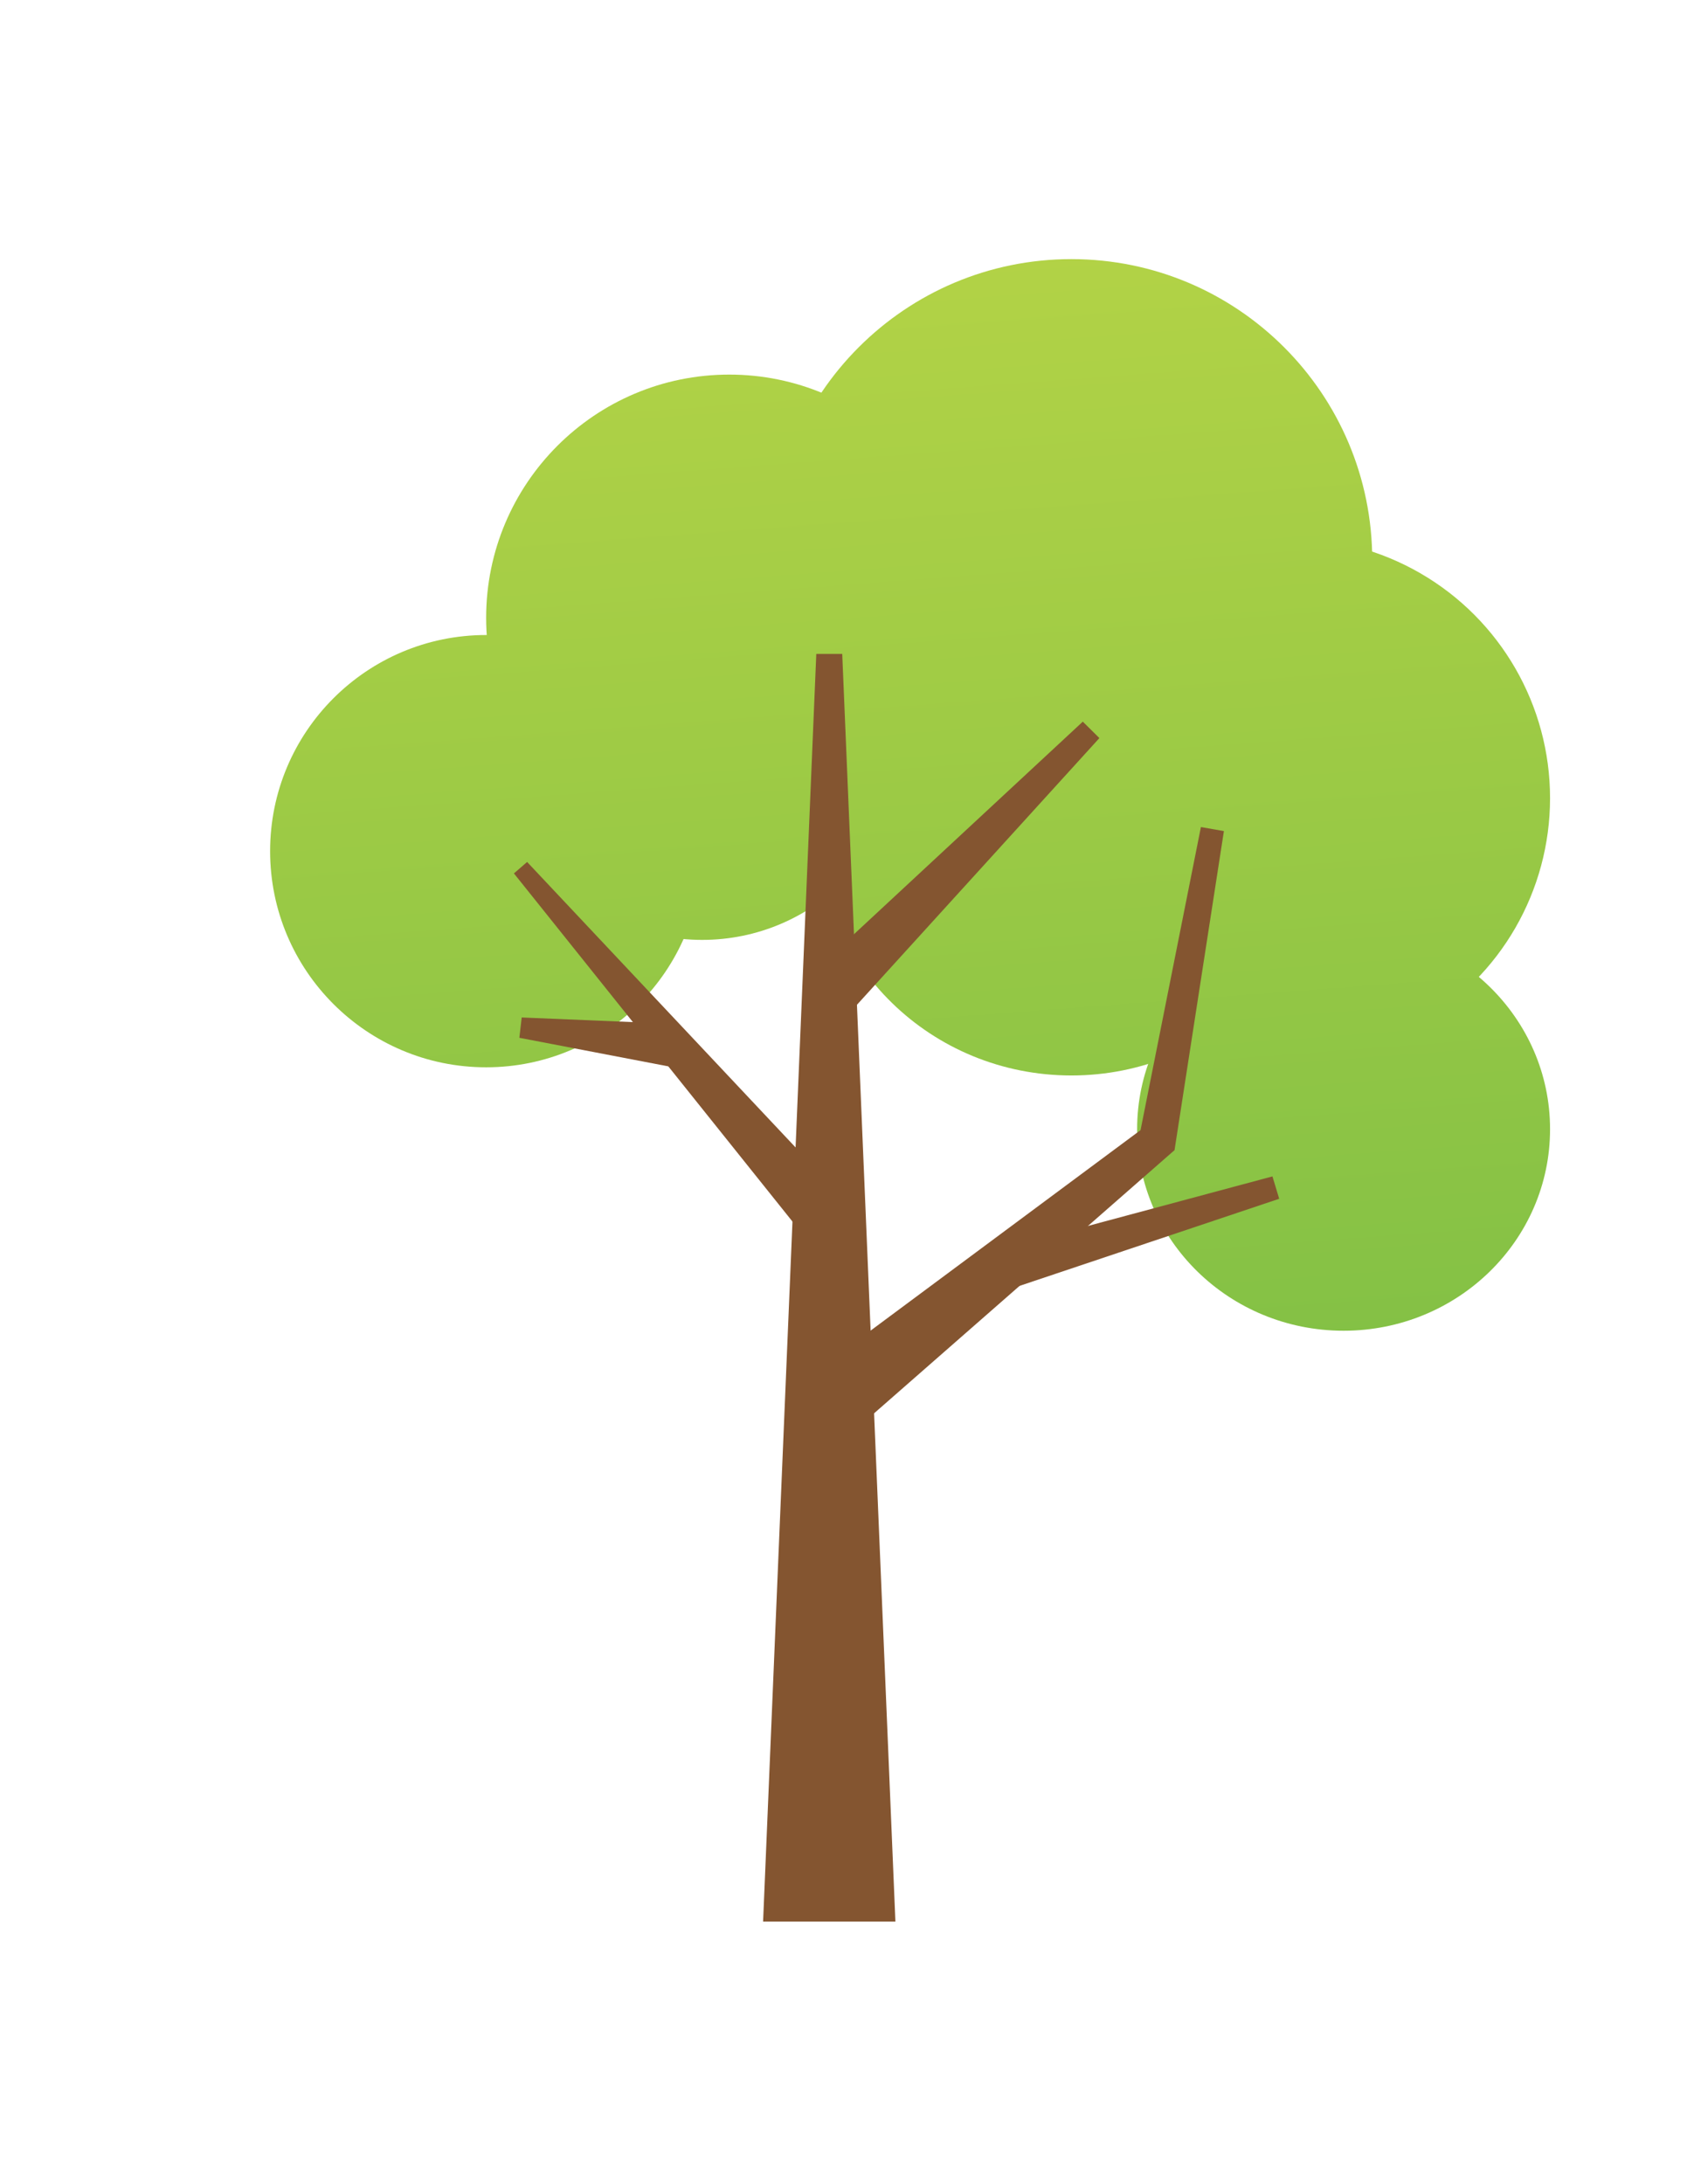 <?xml version="1.0" encoding="utf-8"?>
<!-- Generator: Adobe Illustrator 23.0.6, SVG Export Plug-In . SVG Version: 6.00 Build 0)  -->
<svg version="1.1" xmlns="http://www.w3.org/2000/svg" xmlns:xlink="http://www.w3.org/1999/xlink" x="0px" y="0px"
	 viewBox="0 0 612 792" style="enable-background:new 0 0 612 792;" xml:space="preserve">
<style type="text/css">
	.st0{fill:url(#SVGID_1_);}
	.st1{fill:url(#SVGID_2_);}
	.st2{fill:url(#SVGID_3_);}
	.st3{fill:url(#SVGID_4_);}
	.st4{fill:url(#SVGID_5_);}
	.st5{fill:url(#SVGID_6_);}
	.st6{fill:url(#SVGID_7_);}
	.st7{display:none;}
	.st8{display:inline;}
	.st9{fill:#B6D446;}
	.st10{fill:#FFFFFF;}
	.st11{fill:#845530;}
	.st12{fill:#F57F20;}
	.st13{display:inline;fill:url(#SVGID_8_);}
	.st14{display:inline;fill:url(#SVGID_9_);}
	.st15{display:inline;fill:url(#SVGID_10_);}
	.st16{fill:url(#SVGID_11_);}
	.st17{fill:url(#SVGID_12_);}
	.st18{fill:url(#SVGID_13_);}
	.st19{fill:url(#SVGID_14_);}
	.st20{fill:url(#SVGID_15_);}
	.st21{fill:url(#SVGID_16_);}
	.st22{fill:url(#SVGID_17_);}
	.st23{fill:url(#SVGID_18_);}
	.st24{fill:url(#SVGID_19_);}
	.st25{fill:url(#SVGID_20_);}
	.st26{fill:url(#SVGID_21_);}
	.st27{fill:url(#SVGID_22_);}
	.st28{fill:url(#SVGID_23_);}
	.st29{fill:url(#SVGID_24_);}
	.st30{fill:url(#SVGID_25_);}
	.st31{fill:url(#SVGID_26_);}
	.st32{fill:url(#SVGID_27_);}
	.st33{fill:url(#SVGID_28_);}
	.st34{fill:url(#SVGID_29_);}
	.st35{fill:url(#SVGID_30_);}
	.st36{fill:url(#SVGID_31_);}
	.st37{fill:url(#SVGID_32_);}
	.st38{fill:url(#SVGID_33_);}
	.st39{fill:url(#SVGID_34_);}
	.st40{fill:url(#SVGID_35_);}
	.st41{fill:url(#SVGID_36_);}
	.st42{fill:url(#SVGID_37_);}
	.st43{fill:url(#SVGID_38_);}
	.st44{fill:url(#SVGID_39_);}
	.st45{fill:url(#SVGID_40_);}
	.st46{fill:url(#SVGID_41_);}
	.st47{fill:url(#SVGID_42_);}
	.st48{fill:url(#SVGID_43_);}
	.st49{fill:url(#SVGID_44_);}
	.st50{fill:url(#SVGID_45_);}
	.st51{fill:url(#SVGID_46_);}
	.st52{fill:url(#SVGID_47_);}
	.st53{fill:url(#SVGID_48_);}
	.st54{fill:url(#SVGID_49_);}
	.st55{fill:url(#SVGID_50_);}
	.st56{fill:url(#SVGID_51_);}
	.st57{fill:url(#SVGID_52_);}
	.st58{fill:url(#SVGID_53_);}
	.st59{fill:url(#SVGID_54_);}
	.st60{fill:url(#SVGID_55_);}
	.st61{fill:url(#SVGID_56_);}
	.st62{fill:url(#SVGID_57_);}
	.st63{fill:url(#SVGID_58_);}
	.st64{fill:url(#SVGID_59_);}
	.st65{fill:url(#SVGID_60_);}
	.st66{fill:url(#SVGID_61_);}
	.st67{fill:url(#SVGID_62_);}
	.st68{fill:url(#SVGID_63_);}
	.st69{fill:url(#SVGID_64_);}
	.st70{fill:url(#SVGID_65_);}
	.st71{fill:url(#SVGID_66_);}
	.st72{fill:url(#SVGID_67_);}
	.st73{fill:url(#SVGID_68_);}
	.st74{fill:url(#SVGID_69_);}
	.st75{fill:url(#SVGID_70_);}
	.st76{fill:url(#SVGID_71_);}
	.st77{fill:url(#SVGID_72_);}
	.st78{fill:url(#SVGID_73_);}
	.st79{fill:url(#SVGID_74_);}
	.st80{fill:url(#SVGID_75_);}
	.st81{fill:url(#SVGID_76_);}
	.st82{fill:url(#SVGID_77_);}
	.st83{fill:url(#SVGID_78_);}
	.st84{fill:url(#SVGID_79_);}
	.st85{fill:url(#SVGID_80_);}
	.st86{fill:url(#SVGID_81_);}
	.st87{fill:url(#SVGID_82_);}
	.st88{fill:url(#SVGID_83_);}
	.st89{fill:url(#SVGID_84_);}
	.st90{fill:url(#SVGID_85_);}
	.st91{fill:url(#SVGID_86_);}
	.st92{fill:url(#SVGID_87_);}
	.st93{fill:url(#SVGID_88_);}
	.st94{fill:url(#SVGID_89_);}
	.st95{fill:url(#SVGID_90_);}
	.st96{fill:url(#SVGID_91_);}
	.st97{fill:url(#SVGID_92_);}
	.st98{fill:url(#SVGID_93_);}
	.st99{fill:url(#SVGID_94_);}
	.st100{fill:url(#SVGID_95_);}
	.st101{fill:url(#SVGID_96_);}
	.st102{fill:url(#SVGID_97_);}
	.st103{fill:url(#SVGID_98_);}
	.st104{fill:url(#SVGID_99_);}
	.st105{fill:url(#SVGID_100_);}
	.st106{fill:url(#SVGID_101_);}
	.st107{fill:url(#SVGID_102_);}
	.st108{fill:url(#SVGID_103_);}
	.st109{fill:url(#SVGID_104_);}
	.st110{fill:url(#SVGID_105_);}
	.st111{fill:url(#SVGID_106_);}
	.st112{fill:url(#SVGID_107_);}
	.st113{fill:url(#SVGID_108_);}
	.st114{fill:url(#SVGID_109_);}
	.st115{fill:url(#SVGID_110_);}
	.st116{fill:url(#SVGID_111_);}
	.st117{fill:url(#SVGID_112_);}
	.st118{fill:url(#SVGID_113_);}
	.st119{fill:url(#SVGID_114_);}
	.st120{fill:url(#SVGID_115_);}
	.st121{fill:url(#SVGID_116_);}
	.st122{fill:url(#SVGID_117_);}
	.st123{fill:url(#SVGID_118_);}
	.st124{fill:url(#SVGID_119_);}
	.st125{fill:url(#SVGID_120_);}
	.st126{fill:url(#SVGID_121_);}
	.st127{fill:url(#SVGID_122_);}
	.st128{fill:url(#SVGID_123_);}
	.st129{fill:url(#SVGID_124_);}
	.st130{fill:url(#SVGID_125_);}
	.st131{fill:url(#SVGID_126_);}
	.st132{fill:url(#SVGID_127_);}
	.st133{fill:url(#SVGID_128_);}
	.st134{fill:url(#SVGID_129_);}
	.st135{fill:url(#SVGID_130_);}
	.st136{fill:url(#SVGID_131_);}
	.st137{fill:url(#SVGID_132_);}
	.st138{fill:url(#SVGID_133_);}
	.st139{fill:url(#SVGID_134_);}
	.st140{fill:url(#SVGID_135_);}
	.st141{fill:url(#SVGID_136_);}
	.st142{fill:url(#SVGID_137_);}
</style>
<g id="Mature_Tree">
	<g id="Layer_2">
	</g>
	<g id="Layer_2_copy" class="st7">
	</g>
	<g id="Layer_1">
	</g>
	<g id="Layer_13" class="st7">
	</g>
	<g id="Layer_13_copy" class="st7">
	</g>
</g>
<g id="Mat_Tree_Sparse">
	<g id="Layer_2_copy_2_1_">
		<linearGradient id="SVGID_1_" gradientUnits="userSpaceOnUse" x1="377.82" y1="58.54" x2="423.821" y2="670.538">
			<stop  offset="0" style="stop-color:#B6D446"/>
			<stop  offset="1" style="stop-color:#6FB944"/>
		</linearGradient>
		<path class="st0" d="M279.55,203.09c0,60.27,48.86,109.13,109.13,109.13c60.27,0,109.13-48.86,109.13-109.13
			c0-60.27-48.86-109.13-109.13-109.13C328.41,93.96,279.55,142.82,279.55,203.09z"/>
		<linearGradient id="SVGID_2_" gradientUnits="userSpaceOnUse" x1="450.368" y1="53.087" x2="496.369" y2="665.086">
			<stop  offset="0" style="stop-color:#B6D446"/>
			<stop  offset="1" style="stop-color:#6FB944"/>
		</linearGradient>
		<circle class="st1" cx="468.13" cy="289.41" r="94.19"/>
		<linearGradient id="SVGID_3_" gradientUnits="userSpaceOnUse" x1="460.577" y1="52.323" x2="506.577" y2="664.317">
			<stop  offset="0" style="stop-color:#B6D446"/>
			<stop  offset="1" style="stop-color:#6FB944"/>
		</linearGradient>
		<ellipse class="st2" cx="487.42" cy="409.45" rx="74.9" ry="73.08"/>
		<linearGradient id="SVGID_4_" gradientUnits="userSpaceOnUse" x1="252.828" y1="67.933" x2="298.829" y2="679.937">
			<stop  offset="0" style="stop-color:#B6D446"/>
			<stop  offset="1" style="stop-color:#6FB944"/>
		</linearGradient>
		<circle class="st3" cx="264.56" cy="224.03" r="88.2"/>
		<linearGradient id="SVGID_5_" gradientUnits="userSpaceOnUse" x1="158.801" y1="75.001" x2="204.802" y2="687.003">
			<stop  offset="0" style="stop-color:#B6D446"/>
			<stop  offset="1" style="stop-color:#6FB944"/>
		</linearGradient>
		<path class="st4" d="M97.99,308.63c0,43.29,35.09,78.38,78.37,78.38s78.37-35.09,78.37-78.38c0-43.28-35.09-78.37-78.37-78.37
			S97.99,265.35,97.99,308.63z"/>
		<linearGradient id="SVGID_6_" gradientUnits="userSpaceOnUse" x1="370.568" y1="59.084" x2="416.569" y2="671.086">
			<stop  offset="0" style="stop-color:#B6D446"/>
			<stop  offset="1" style="stop-color:#6FB944"/>
		</linearGradient>
		<path class="st5" d="M296.6,300.12c0,49.62,41.23,89.85,92.09,89.85c50.86,0,92.09-40.23,92.09-89.85
			c0-49.62-41.23-89.85-92.09-89.85C337.83,210.28,296.6,250.5,296.6,300.12z"/>
		<linearGradient id="SVGID_7_" gradientUnits="userSpaceOnUse" x1="239.772" y1="68.915" x2="285.772" y2="680.915">
			<stop  offset="0" style="stop-color:#B6D446"/>
			<stop  offset="1" style="stop-color:#6FB944"/>
		</linearGradient>
		<circle class="st6" cx="254.73" cy="267.99" r="72.82"/>
	</g>
	<g id="Layer_1_copy">
		<g>
			<g>
				<polygon class="st11" points="305.54,237.12 324.83,696.79 276.83,696.79 296.13,237.12 				"/>
			</g>
			<g>
				<line class="st10" x1="188.83" y1="314.62" x2="300.83" y2="443.62"/>
				<polygon class="st11" points="191.22,312.55 308.38,437.07 293.28,450.18 186.44,316.7 				"/>
			</g>
			<g>
				<line class="st12" x1="188.83" y1="372.62" x2="244.83" y2="379.12"/>
				<polygon class="st11" points="189.26,368.94 245.74,371.3 243.92,386.95 188.41,376.31 				"/>
			</g>
			<g>
				<polygon class="st11" points="292.76,499.61 415.62,408.41 413.23,412.46 435.66,299.89 444,301.36 426.44,414.79 
					426.09,417.06 424.04,418.84 308.91,519.64 				"/>
			</g>
			<g>
				<line class="st10" x1="360.52" y1="461.47" x2="462.83" y2="430.62"/>
				<polygon class="st11" points="358.35,454.28 461.61,426.57 464.06,434.68 362.69,468.67 				"/>
			</g>
			<g>
				<line class="st10" x1="299.82" y1="361.65" x2="395.82" y2="264.65"/>
				<polygon class="st11" points="292.72,354.61 392.81,261.67 398.83,267.63 306.93,368.68 				"/>
			</g>
		</g>
	</g>
</g>
<g id="Mat_Tree_Sparse2">
	<g id="Layer_2_copy_3">
	</g>
	<g id="Layer_1_copy_2">
	</g>
</g>
<g id="Mat_Tree_dead">
	<g id="Layer_1_copy_3">
	</g>
</g>
<g id="Young_Tree">
	<g id="Layer_6">
	</g>
	<g id="Layer_6_copy">
	</g>
	<g id="Layer_5">
	</g>
</g>
<g id="Baby_Tree">
	<g id="Layer_10">
	</g>
	<g id="Layer_10_copy">
	</g>
	<g id="Layer_9">
	</g>
</g>
<g id="sprout">
	<g id="Layer_24">
	</g>
	<g id="Layer_24_copy">
	</g>
	<g id="Layer_25">
	</g>
</g>
<g id="Young_Tree_pink">
	<g id="Layer_6_copy_2">
	</g>
	<g id="Layer_5_copy">
	</g>
</g>
<g id="Baby_Tree_pink">
	<g id="Layer_10_copy_2">
	</g>
	<g id="Layer_9_copy">
	</g>
</g>
<g id="sprout_pink">
	<g id="Layer_24_copy_2_1_">
	</g>
	<g id="Layer_24_copy_2">
	</g>
	<g id="Layer_25_copy">
	</g>
</g>
<g id="Young_Tree_purple">
	<g id="Layer_6_copy_3">
	</g>
	<g id="Layer_5_copy_2">
	</g>
</g>
<g id="Baby_Tree_purple">
	<g id="Layer_10_copy_3">
	</g>
	<g id="Layer_9_copy_2">
	</g>
</g>
<g id="sprout_purple_1_">
	<g id="Layer_24_copy_3_1_">
	</g>
	<g id="Layer_24_copy_3">
	</g>
	<g id="Layer_25_copy_2">
	</g>
</g>
<g id="Young_Tree_orange_1_">
	<g id="Layer_6_copy_4">
	</g>
	<g id="Layer_5_copy_3">
	</g>
</g>
<g id="Baby_Tree_orange_1_">
	<g id="Layer_10_copy_4">
	</g>
	<g id="Layer_9_copy_3">
	</g>
</g>
<g id="sprout_purple">
	<g id="Layer_24_copy_4_1_">
	</g>
	<g id="Layer_24_copy_4">
	</g>
	<g id="Layer_25_copy_3">
	</g>
</g>
<g id="Young_Tree_red">
	<g id="Layer_6_copy_5">
	</g>
	<g id="Layer_5_copy_4">
	</g>
</g>
<g id="Baby_Tree_red">
	<g id="Layer_10_copy_5">
	</g>
	<g id="Layer_9_copy_4">
	</g>
</g>
<g id="sprout_red">
	<g id="Layer_24_copy_5_1_">
	</g>
	<g id="Layer_24_copy_5">
	</g>
	<g id="Layer_25_copy_4">
	</g>
	<g id="Layer_25_copy_5">
	</g>
</g>
<g id="Young_Tree_yellow">
	<g id="Layer_6_copy_6">
	</g>
	<g id="Layer_5_copy_5">
	</g>
</g>
<g id="Baby_Tree_yellow">
	<g id="Layer_10_copy_6">
	</g>
	<g id="Layer_9_copy_5">
	</g>
</g>
<g id="sprout_yellow">
	<g id="Layer_24_copy_6_1_">
	</g>
	<g id="Layer_24_copy_6">
	</g>
	<g id="Layer_25_copy_6_1_">
	</g>
	<g id="Layer_25_copy_6">
	</g>
</g>
</svg>
